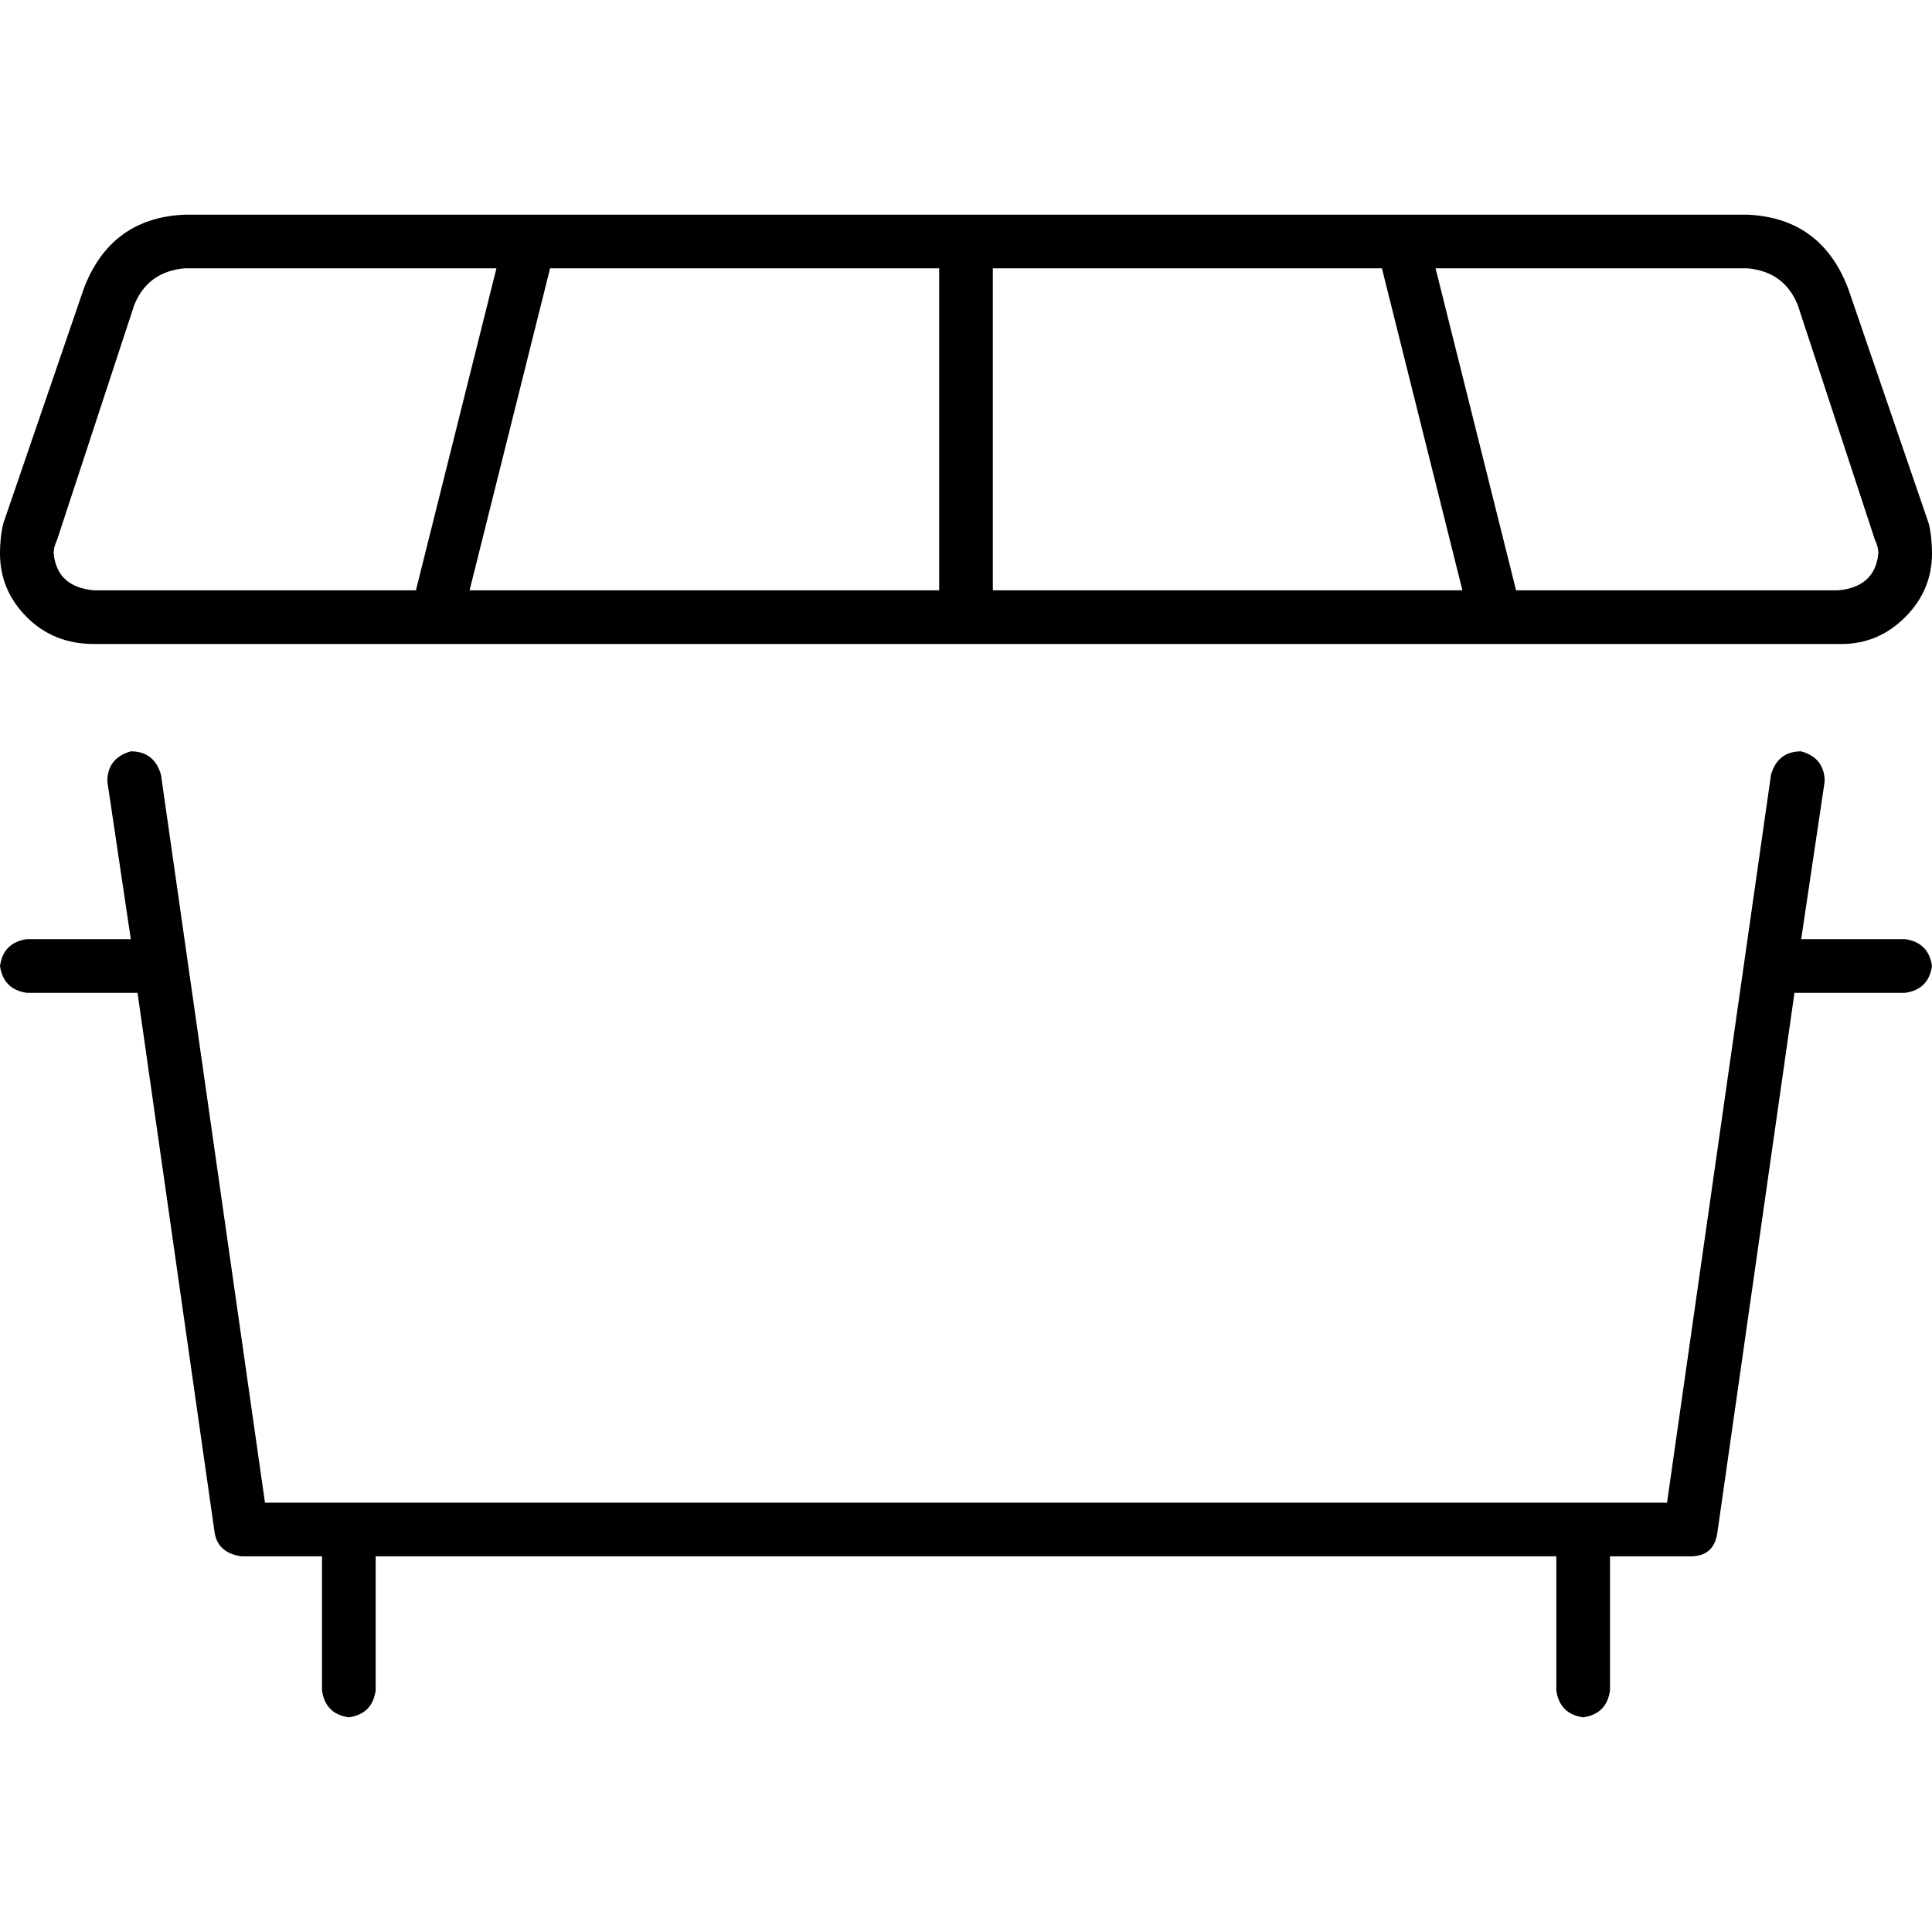 <svg xmlns="http://www.w3.org/2000/svg" viewBox="0 0 512 512">
  <path d="M 35.556 80.889 Q 39.111 72 48.889 71.111 L 131.556 71.111 L 131.556 71.111 L 110.222 156.444 L 110.222 156.444 L 24.889 156.444 L 24.889 156.444 Q 15.111 155.556 14.222 146.667 Q 14.222 144.889 15.111 143.111 L 35.556 80.889 L 35.556 80.889 Z M 145.778 71.111 L 248.889 71.111 L 145.778 71.111 L 248.889 71.111 L 248.889 156.444 L 248.889 156.444 L 124.444 156.444 L 124.444 156.444 L 145.778 71.111 L 145.778 71.111 Z M 263.111 71.111 L 366.222 71.111 L 263.111 71.111 L 366.222 71.111 L 387.556 156.444 L 387.556 156.444 L 263.111 156.444 L 263.111 156.444 L 263.111 71.111 L 263.111 71.111 Z M 380.444 71.111 L 463.111 71.111 L 380.444 71.111 L 463.111 71.111 Q 472.889 72 476.444 80.889 L 496.889 143.111 L 496.889 143.111 L 511.111 138.667 L 511.111 138.667 L 489.778 76.444 L 489.778 76.444 Q 482.667 57.778 463.111 56.889 L 48.889 56.889 L 48.889 56.889 Q 29.333 57.778 22.222 76.444 L 0.889 138.667 L 0.889 138.667 Q 0 142.222 0 146.667 Q 0 156.444 7.111 163.556 Q 14.222 170.667 24.889 170.667 L 488 170.667 L 488 170.667 Q 497.778 170.667 504.889 163.556 Q 512 156.444 512 146.667 Q 512 142.222 511.111 138.667 L 496.889 143.111 L 496.889 143.111 Q 497.778 144.889 497.778 146.667 Q 496.889 155.556 487.111 156.444 L 401.778 156.444 L 401.778 156.444 L 380.444 71.111 L 380.444 71.111 Z M 42.667 205.333 Q 40.889 199.111 34.667 199.111 Q 28.444 200.889 28.444 207.111 L 34.667 248.889 L 34.667 248.889 L 7.111 248.889 L 7.111 248.889 Q 0.889 249.778 0 256 Q 0.889 262.222 7.111 263.111 L 36.444 263.111 L 36.444 263.111 L 56.889 406.222 L 56.889 406.222 Q 57.778 411.556 64 412.444 L 85.333 412.444 L 85.333 412.444 L 85.333 448 L 85.333 448 Q 86.222 454.222 92.444 455.111 Q 98.667 454.222 99.556 448 L 99.556 412.444 L 99.556 412.444 L 412.444 412.444 L 412.444 412.444 L 412.444 448 L 412.444 448 Q 413.333 454.222 419.556 455.111 Q 425.778 454.222 426.667 448 L 426.667 412.444 L 426.667 412.444 L 448 412.444 L 448 412.444 Q 454.222 412.444 455.111 406.222 L 475.556 263.111 L 475.556 263.111 L 504.889 263.111 L 504.889 263.111 Q 511.111 262.222 512 256 Q 511.111 249.778 504.889 248.889 L 477.333 248.889 L 477.333 248.889 L 483.556 207.111 L 483.556 207.111 Q 483.556 200.889 477.333 199.111 Q 471.111 199.111 469.333 205.333 L 462.222 255.111 L 462.222 255.111 L 462.222 255.111 L 462.222 255.111 L 441.778 398.222 L 441.778 398.222 L 419.556 398.222 L 70.222 398.222 L 49.778 255.111 L 49.778 255.111 L 49.778 255.111 L 49.778 255.111 L 42.667 205.333 L 42.667 205.333 Z" />
</svg>